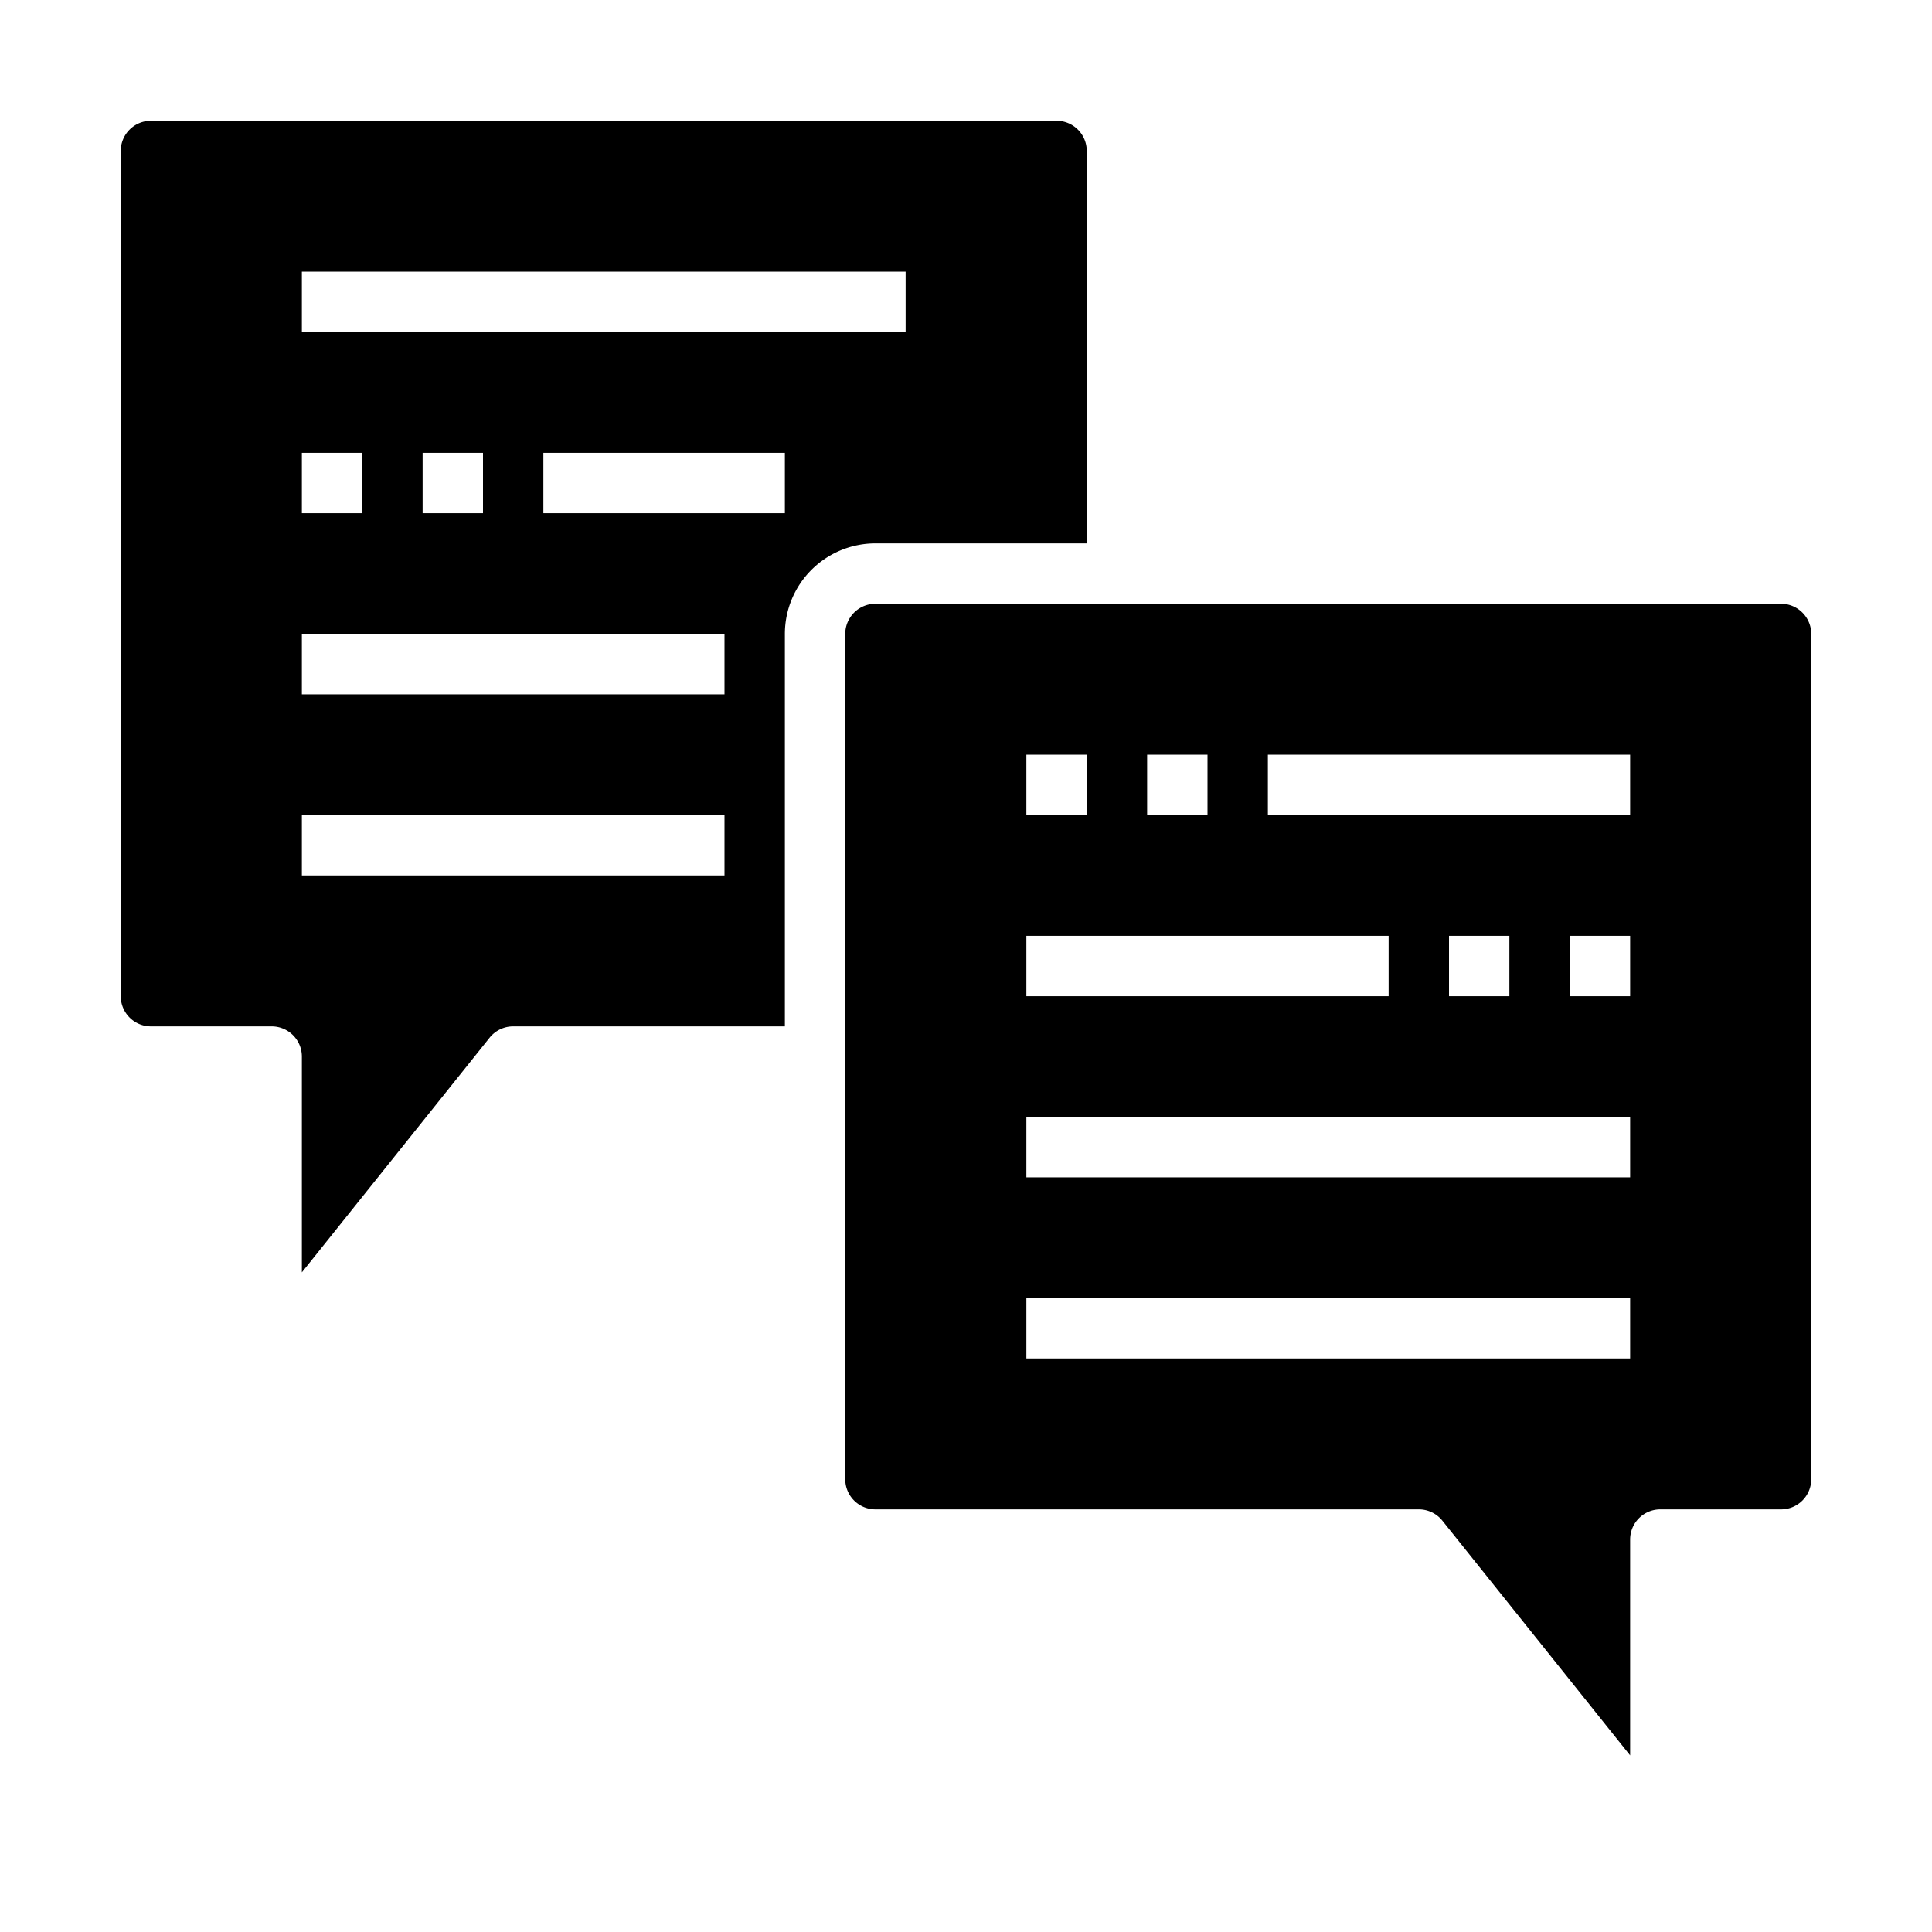 <svg xmlns="http://www.w3.org/2000/svg" viewBox="0 0 64 64" x="0px" y="0px"><g data-name="Speech Bubble"><path d="M16.219,34.375A1,1,0,0,1,17,34h9V21a3,3,0,0,1,3-3h7V5a1,1,0,0,0-1-1H5A1,1,0,0,0,4,5V33a1,1,0,0,0,1,1H9a1,1,0,0,1,1,1v7.149ZM26,17H18V15h8ZM10,9H30v2H10Zm6,6v2H14V15Zm-6,0h2v2H10Zm0,6H24v2H10Zm0,6H24v2H10Z"></path><path d="M29,50H47a1,1,0,0,1,.781.375L54,58.149V51a1,1,0,0,1,1-1h4a1,1,0,0,0,1-1V21a1,1,0,0,0-1-1H29a1,1,0,0,0-1,1V49A1,1,0,0,0,29,50ZM54,33H52V31h2ZM42,25H54v2H42Zm8,6v2H48V31ZM38,25h2v2H38Zm-4,0h2v2H34Zm0,6H46v2H34Zm0,6H54v2H34Zm0,6H54v2H34Z"></path></g></svg>